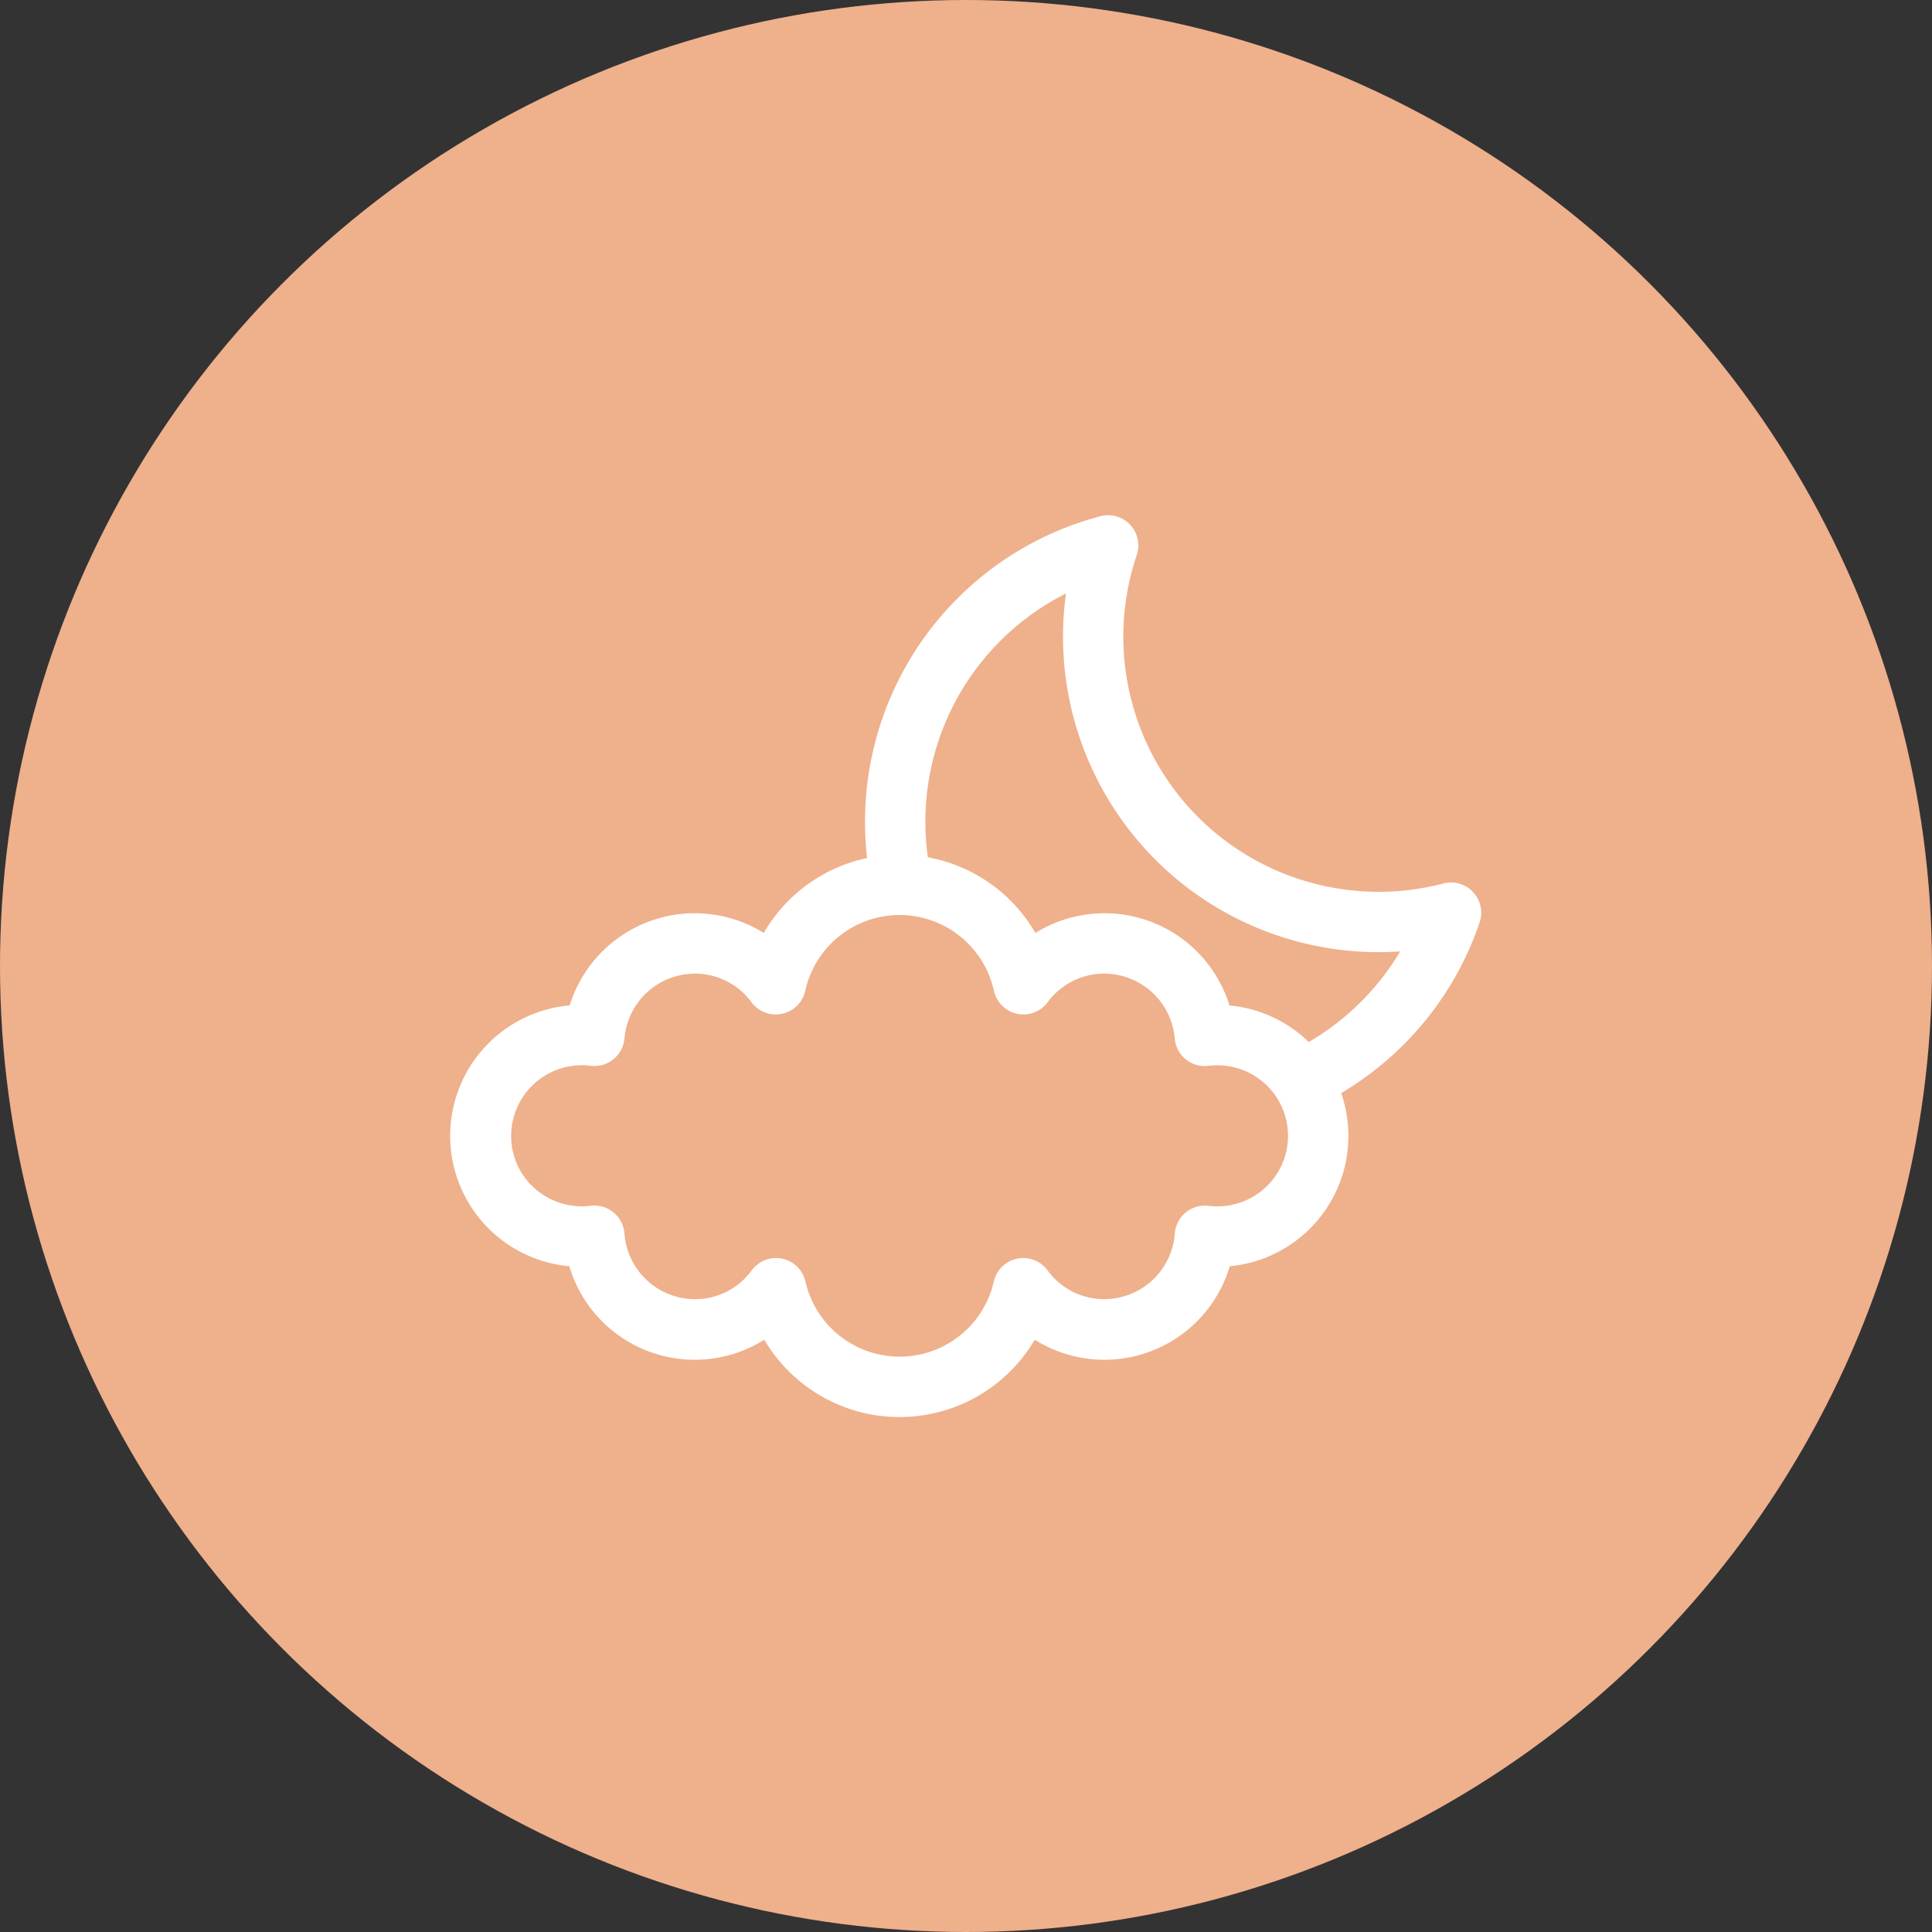 <svg xmlns="http://www.w3.org/2000/svg" width="60" height="60" viewBox="0 0 60 60">
  <rect x="0" y="0" width="60" height="60" fill="#333333" stroke="none"/>
  <g id="Group_185" data-name="Group 185" transform="translate(-206 -398)">
    <circle id="Ellipse_75" data-name="Ellipse 75" cx="30" cy="30" r="30" transform="translate(206 398)" fill="#efb08c"/>
    <path id="cloudy-night" d="M31.747,43.656a.938.938,0,0,0-.923-.266,7.931,7.931,0,0,1-3.922.025,7.925,7.925,0,0,1-5.6-10.225.937.937,0,0,0-1.128-1.205A9.811,9.811,0,0,0,12.929,42.6,4.866,4.866,0,0,0,9.72,44.926a4.066,4.066,0,0,0-6.028,2.251,4.066,4.066,0,0,0-.012,8.1,4.063,4.063,0,0,0,6.056,2.282,4.873,4.873,0,0,0,8.4,0,4.063,4.063,0,0,0,6.056-2.282A4.062,4.062,0,0,0,27.651,49.9a9.832,9.832,0,0,0,4.3-5.3.937.937,0,0,0-.2-.939ZM25.26,52.868a2.2,2.2,0,0,1-1.725.533.938.938,0,0,0-1.051.866A2.2,2.2,0,0,1,20.3,56.3a2.173,2.173,0,0,1-1.767-.895.937.937,0,0,0-1.669.347,3,3,0,0,1-5.85,0,.937.937,0,0,0-1.669-.347,2.173,2.173,0,0,1-1.766.895,2.2,2.2,0,0,1-2.186-2.037A.938.938,0,0,0,4.34,53.4a2.2,2.2,0,0,1-1.725-.533,2.162,2.162,0,0,1-.74-1.641,2.194,2.194,0,0,1,2.191-2.191,2.236,2.236,0,0,1,.276.017A.937.937,0,0,0,5.393,48.2a2.2,2.2,0,0,1,2.184-2.01,2.174,2.174,0,0,1,1.762.889.938.938,0,0,0,1.669-.356,3,3,0,0,1,5.859,0,.938.938,0,0,0,1.669.356,2.174,2.174,0,0,1,1.762-.889,2.2,2.2,0,0,1,2.184,2.01.937.937,0,0,0,1.051.854,2.2,2.2,0,0,1,1.727.532,2.191,2.191,0,0,1,0,3.283Zm1.385-4.554c-.047-.046-.1-.091-.145-.135a4.071,4.071,0,0,0-2.317-1,4.063,4.063,0,0,0-6.028-2.252,4.865,4.865,0,0,0-3.339-2.35,7.934,7.934,0,0,1,4.289-8.193A9.8,9.8,0,0,0,29.484,45.5a7.975,7.975,0,0,1-2.839,2.813Z" transform="translate(220 382.047)" fill="#fff"/>
  </g>
</svg>
